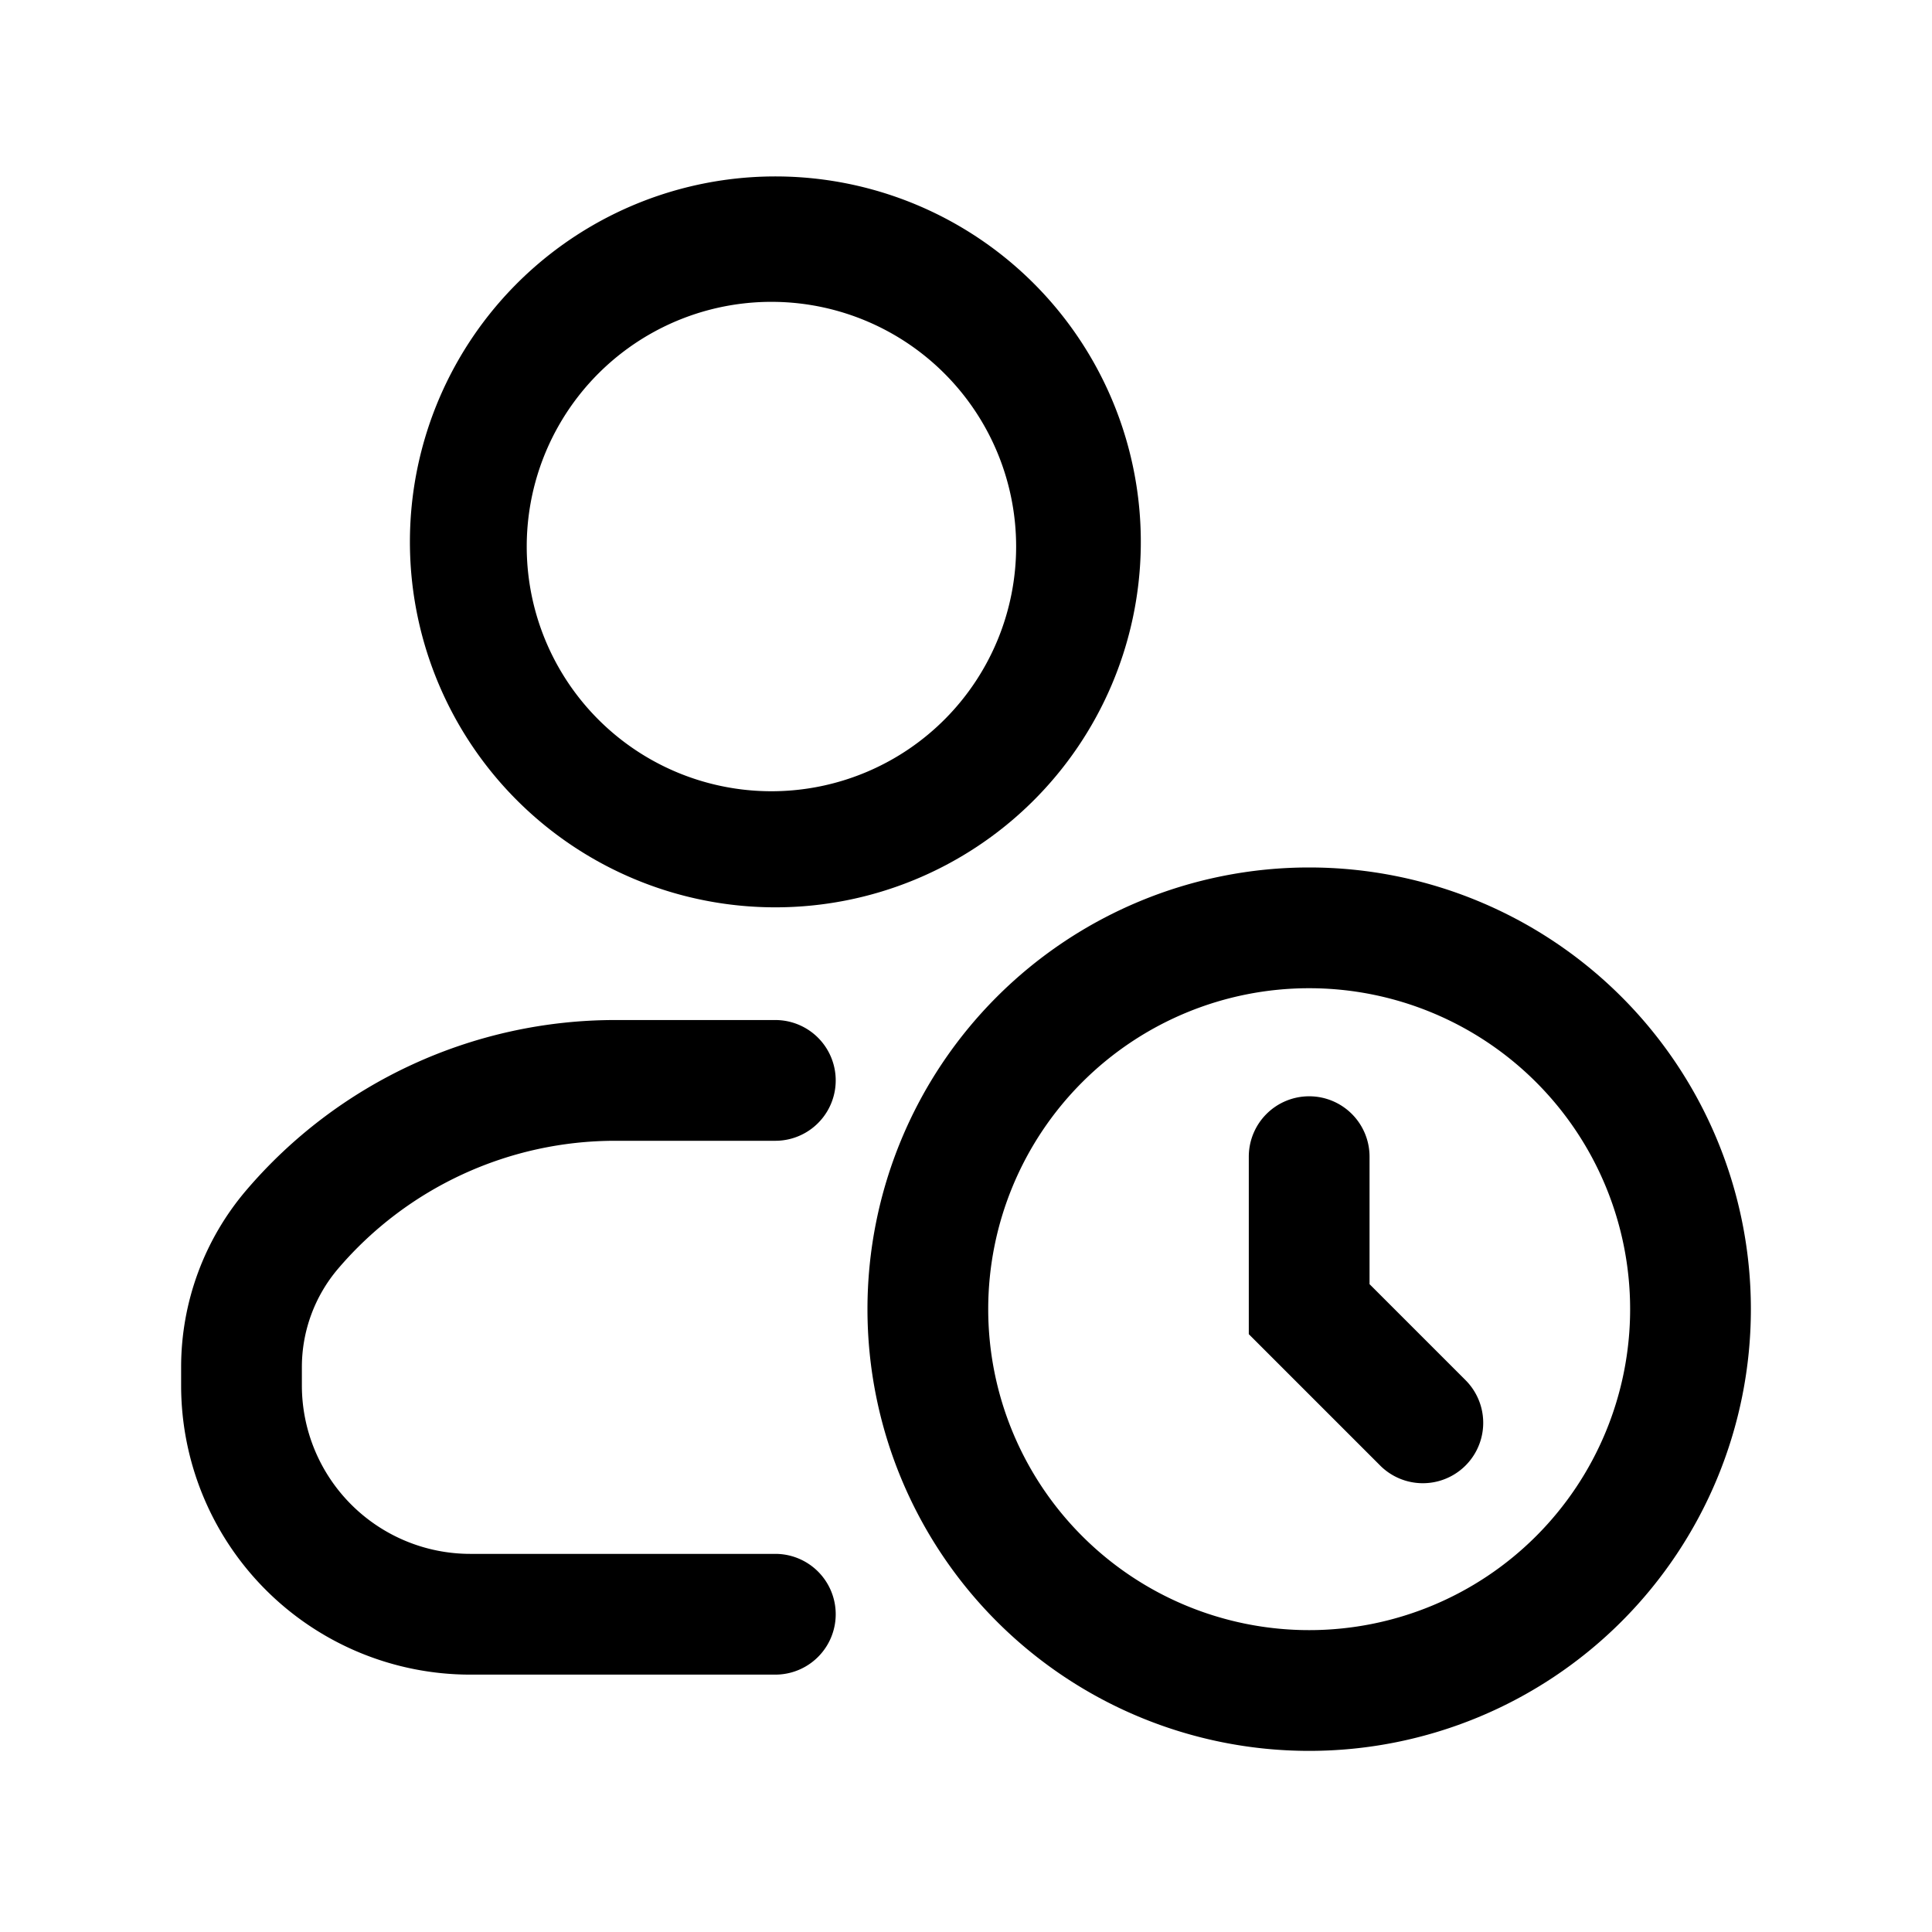 <svg xmlns="http://www.w3.org/2000/svg" width="32" height="32" fill="none" class="persona-icon"><path fill="currentColor" d="M6.79 9.053a6.053 6.053 0 1 1 12.105 0 6.053 6.053 0 0 1-12.105 0ZM12.841 5a4.053 4.053 0 1 0 0 8.105 4.053 4.053 0 0 0 0-8.105ZM10.19 18.895a6.032 6.032 0 0 0-4.587 2.115A2.516 2.516 0 0 0 5 22.644v.303a2.79 2.79 0 0 0 2.79 2.79h5.052a1 1 0 0 1 0 2H7.79A4.79 4.79 0 0 1 3 22.947v-.303c0-1.075.383-2.115 1.081-2.932a8.032 8.032 0 0 1 6.11-2.817h2.651a1 1 0 0 1 0 2H10.19ZM14.368 21.684a7.316 7.316 0 1 1 14.632 0 7.316 7.316 0 0 1-14.632 0Zm7.316-5.316a5.316 5.316 0 1 0 0 10.632 5.316 5.316 0 0 0 0-10.632Z"/><path fill="currentColor" d="M21.684 18.158a1 1 0 0 1 1 1v2.112l1.602 1.602a1 1 0 0 1-1.414 1.414l-2.188-2.188v-2.94a1 1 0 0 1 1-1Z"/></svg>